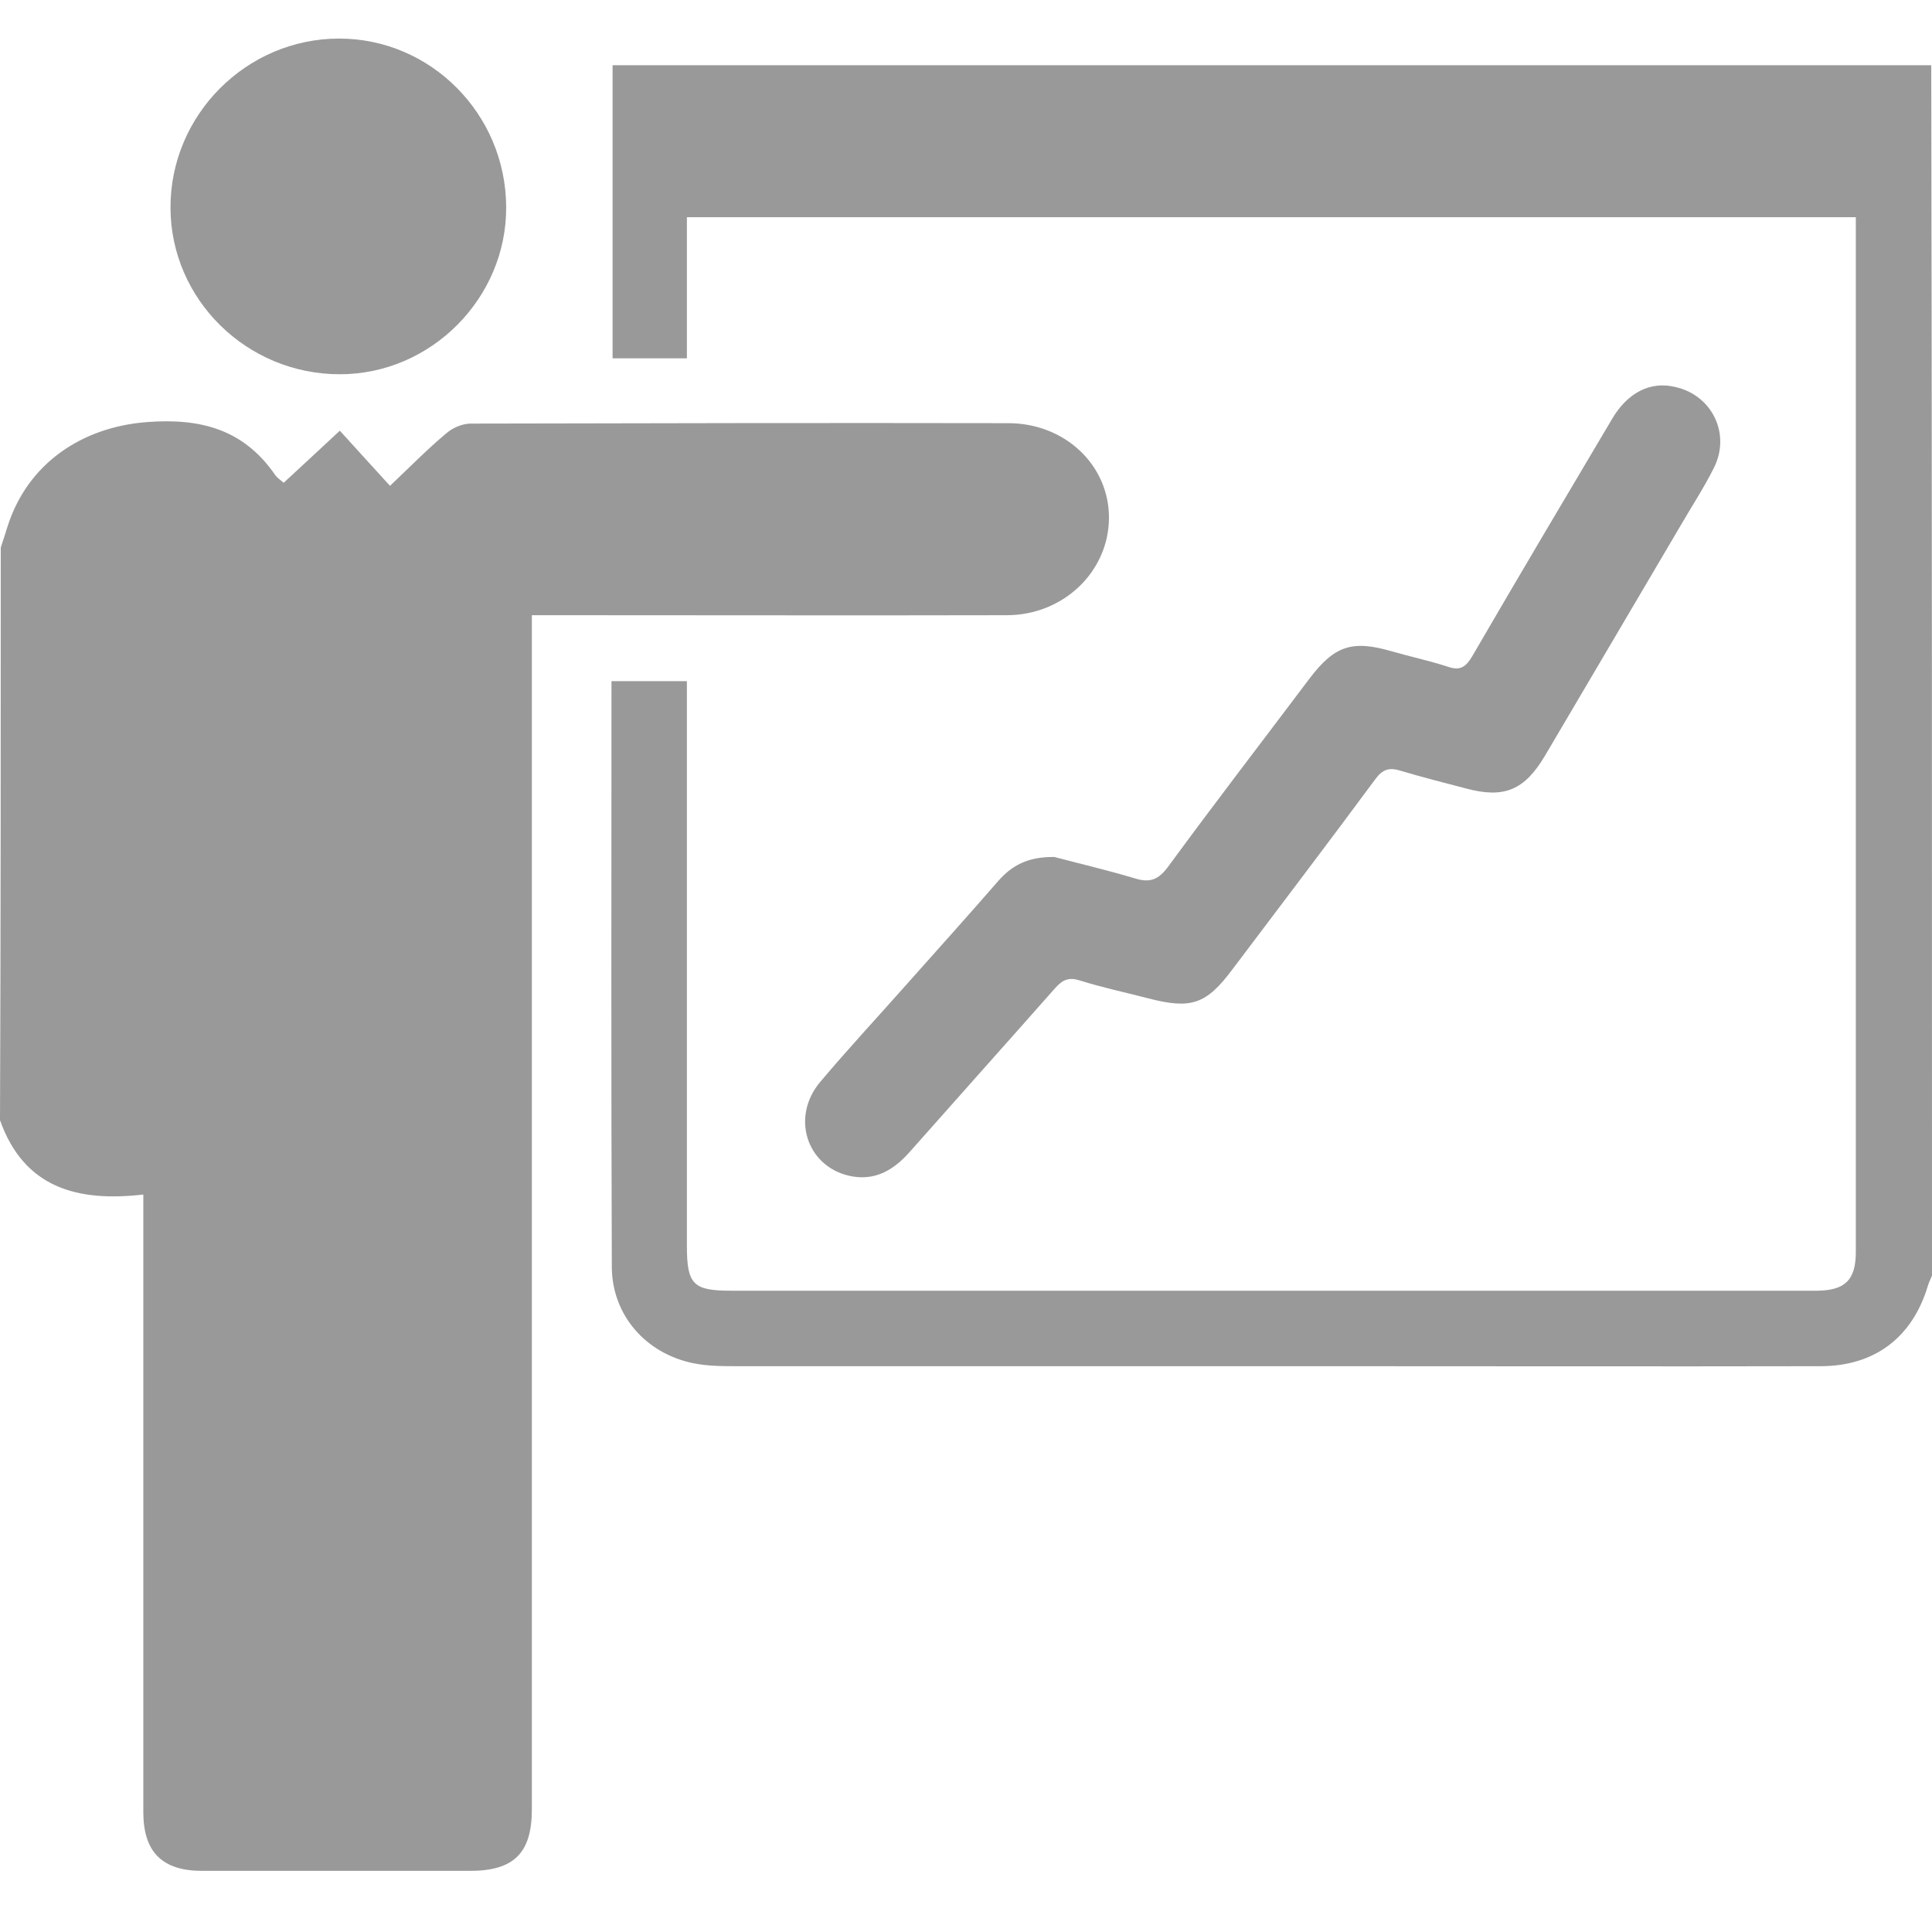 <svg width="28" height="28" viewBox="0 0 28 28" fill="none" xmlns="http://www.w3.org/2000/svg">
<g clip-path="url(#clip0)">
<path d="M0.011 7.937C0.044 7.833 0.077 7.735 0.109 7.631C0.399 6.718 1.186 6.188 2.132 6.117C2.914 6.057 3.537 6.226 3.991 6.888C4.018 6.926 4.056 6.948 4.111 6.997C4.379 6.751 4.641 6.505 4.925 6.242C5.166 6.505 5.396 6.762 5.652 7.041C5.953 6.756 6.199 6.505 6.467 6.281C6.56 6.199 6.702 6.139 6.822 6.139C9.419 6.133 12.016 6.128 14.612 6.133C15.438 6.133 16.077 6.745 16.072 7.511C16.066 8.287 15.41 8.916 14.59 8.916C12.469 8.921 10.343 8.916 8.222 8.916C8.058 8.916 7.899 8.916 7.708 8.916C7.708 9.091 7.708 9.244 7.708 9.391C7.708 15 7.708 20.614 7.708 26.223C7.708 26.857 7.446 27.114 6.811 27.114C5.516 27.114 4.226 27.114 2.93 27.114C2.351 27.114 2.077 26.841 2.077 26.261C2.077 23.435 2.077 20.614 2.077 17.788C2.077 17.646 2.077 17.498 2.077 17.312C1.126 17.422 0.35 17.22 0 16.235C0.011 13.475 0.011 10.703 0.011 7.937Z" fill="#999999"/>
<path d="M28 18.488C27.979 18.537 27.957 18.581 27.94 18.635C27.716 19.384 27.169 19.8 26.382 19.8C24.015 19.805 21.643 19.8 19.276 19.8C16.417 19.8 13.557 19.8 10.693 19.8C10.474 19.8 10.256 19.8 10.043 19.756C9.359 19.614 8.873 19.062 8.867 18.367C8.856 15.547 8.862 12.72 8.862 9.872C9.217 9.872 9.567 9.872 9.955 9.872C9.955 9.971 9.955 10.08 9.955 10.184C9.955 12.808 9.955 15.432 9.955 18.056C9.955 18.619 10.048 18.706 10.6 18.706C15.793 18.706 20.987 18.706 26.174 18.706C26.229 18.706 26.284 18.706 26.338 18.706C26.743 18.701 26.896 18.548 26.896 18.143C26.896 16.531 26.896 14.918 26.896 13.305C26.896 9.987 26.896 6.674 26.896 3.356C26.896 3.29 26.896 3.23 26.896 3.148C21.249 3.148 15.618 3.148 9.955 3.148C9.955 3.821 9.955 4.499 9.955 5.193C9.583 5.193 9.239 5.193 8.878 5.193C8.878 3.793 8.878 2.389 8.878 0.945C15.247 0.945 21.615 0.945 27.989 0.945C28 6.789 28 12.638 28 18.488Z" fill="#999999"/>
<path d="M15.279 12.42C15.612 12.508 16.033 12.606 16.454 12.732C16.667 12.797 16.788 12.748 16.924 12.568C17.597 11.649 18.291 10.748 18.974 9.84C19.341 9.354 19.598 9.272 20.177 9.441C20.445 9.518 20.724 9.578 20.991 9.665C21.166 9.725 21.248 9.66 21.336 9.512C22.003 8.364 22.681 7.222 23.359 6.079C23.588 5.685 23.922 5.521 24.282 5.609C24.813 5.729 25.086 6.287 24.84 6.779C24.698 7.063 24.523 7.331 24.364 7.604C23.709 8.719 23.052 9.829 22.396 10.944C22.096 11.453 21.801 11.578 21.238 11.425C20.921 11.343 20.603 11.261 20.292 11.168C20.128 11.119 20.035 11.152 19.931 11.294C19.248 12.218 18.553 13.131 17.865 14.044C17.482 14.558 17.263 14.629 16.646 14.47C16.312 14.383 15.973 14.312 15.645 14.208C15.487 14.159 15.399 14.202 15.295 14.317C14.59 15.115 13.88 15.908 13.174 16.706C12.939 16.968 12.666 17.122 12.305 17.04C11.687 16.897 11.463 16.187 11.884 15.684C12.294 15.197 12.732 14.727 13.152 14.252C13.595 13.754 14.038 13.262 14.475 12.759C14.661 12.552 14.885 12.415 15.279 12.42Z" fill="#999999"/>
<path d="M4.915 0.559C6.243 0.559 7.331 1.652 7.336 3.002C7.342 4.32 6.248 5.424 4.925 5.424C3.575 5.424 2.476 4.341 2.471 3.013C2.466 1.668 3.57 0.559 4.915 0.559Z" fill="#999999"/>
</g>
<defs>
<clipPath id="clip0">
<rect width="28" height="28" fill="white"/>
</clipPath>
</defs>
</svg>
